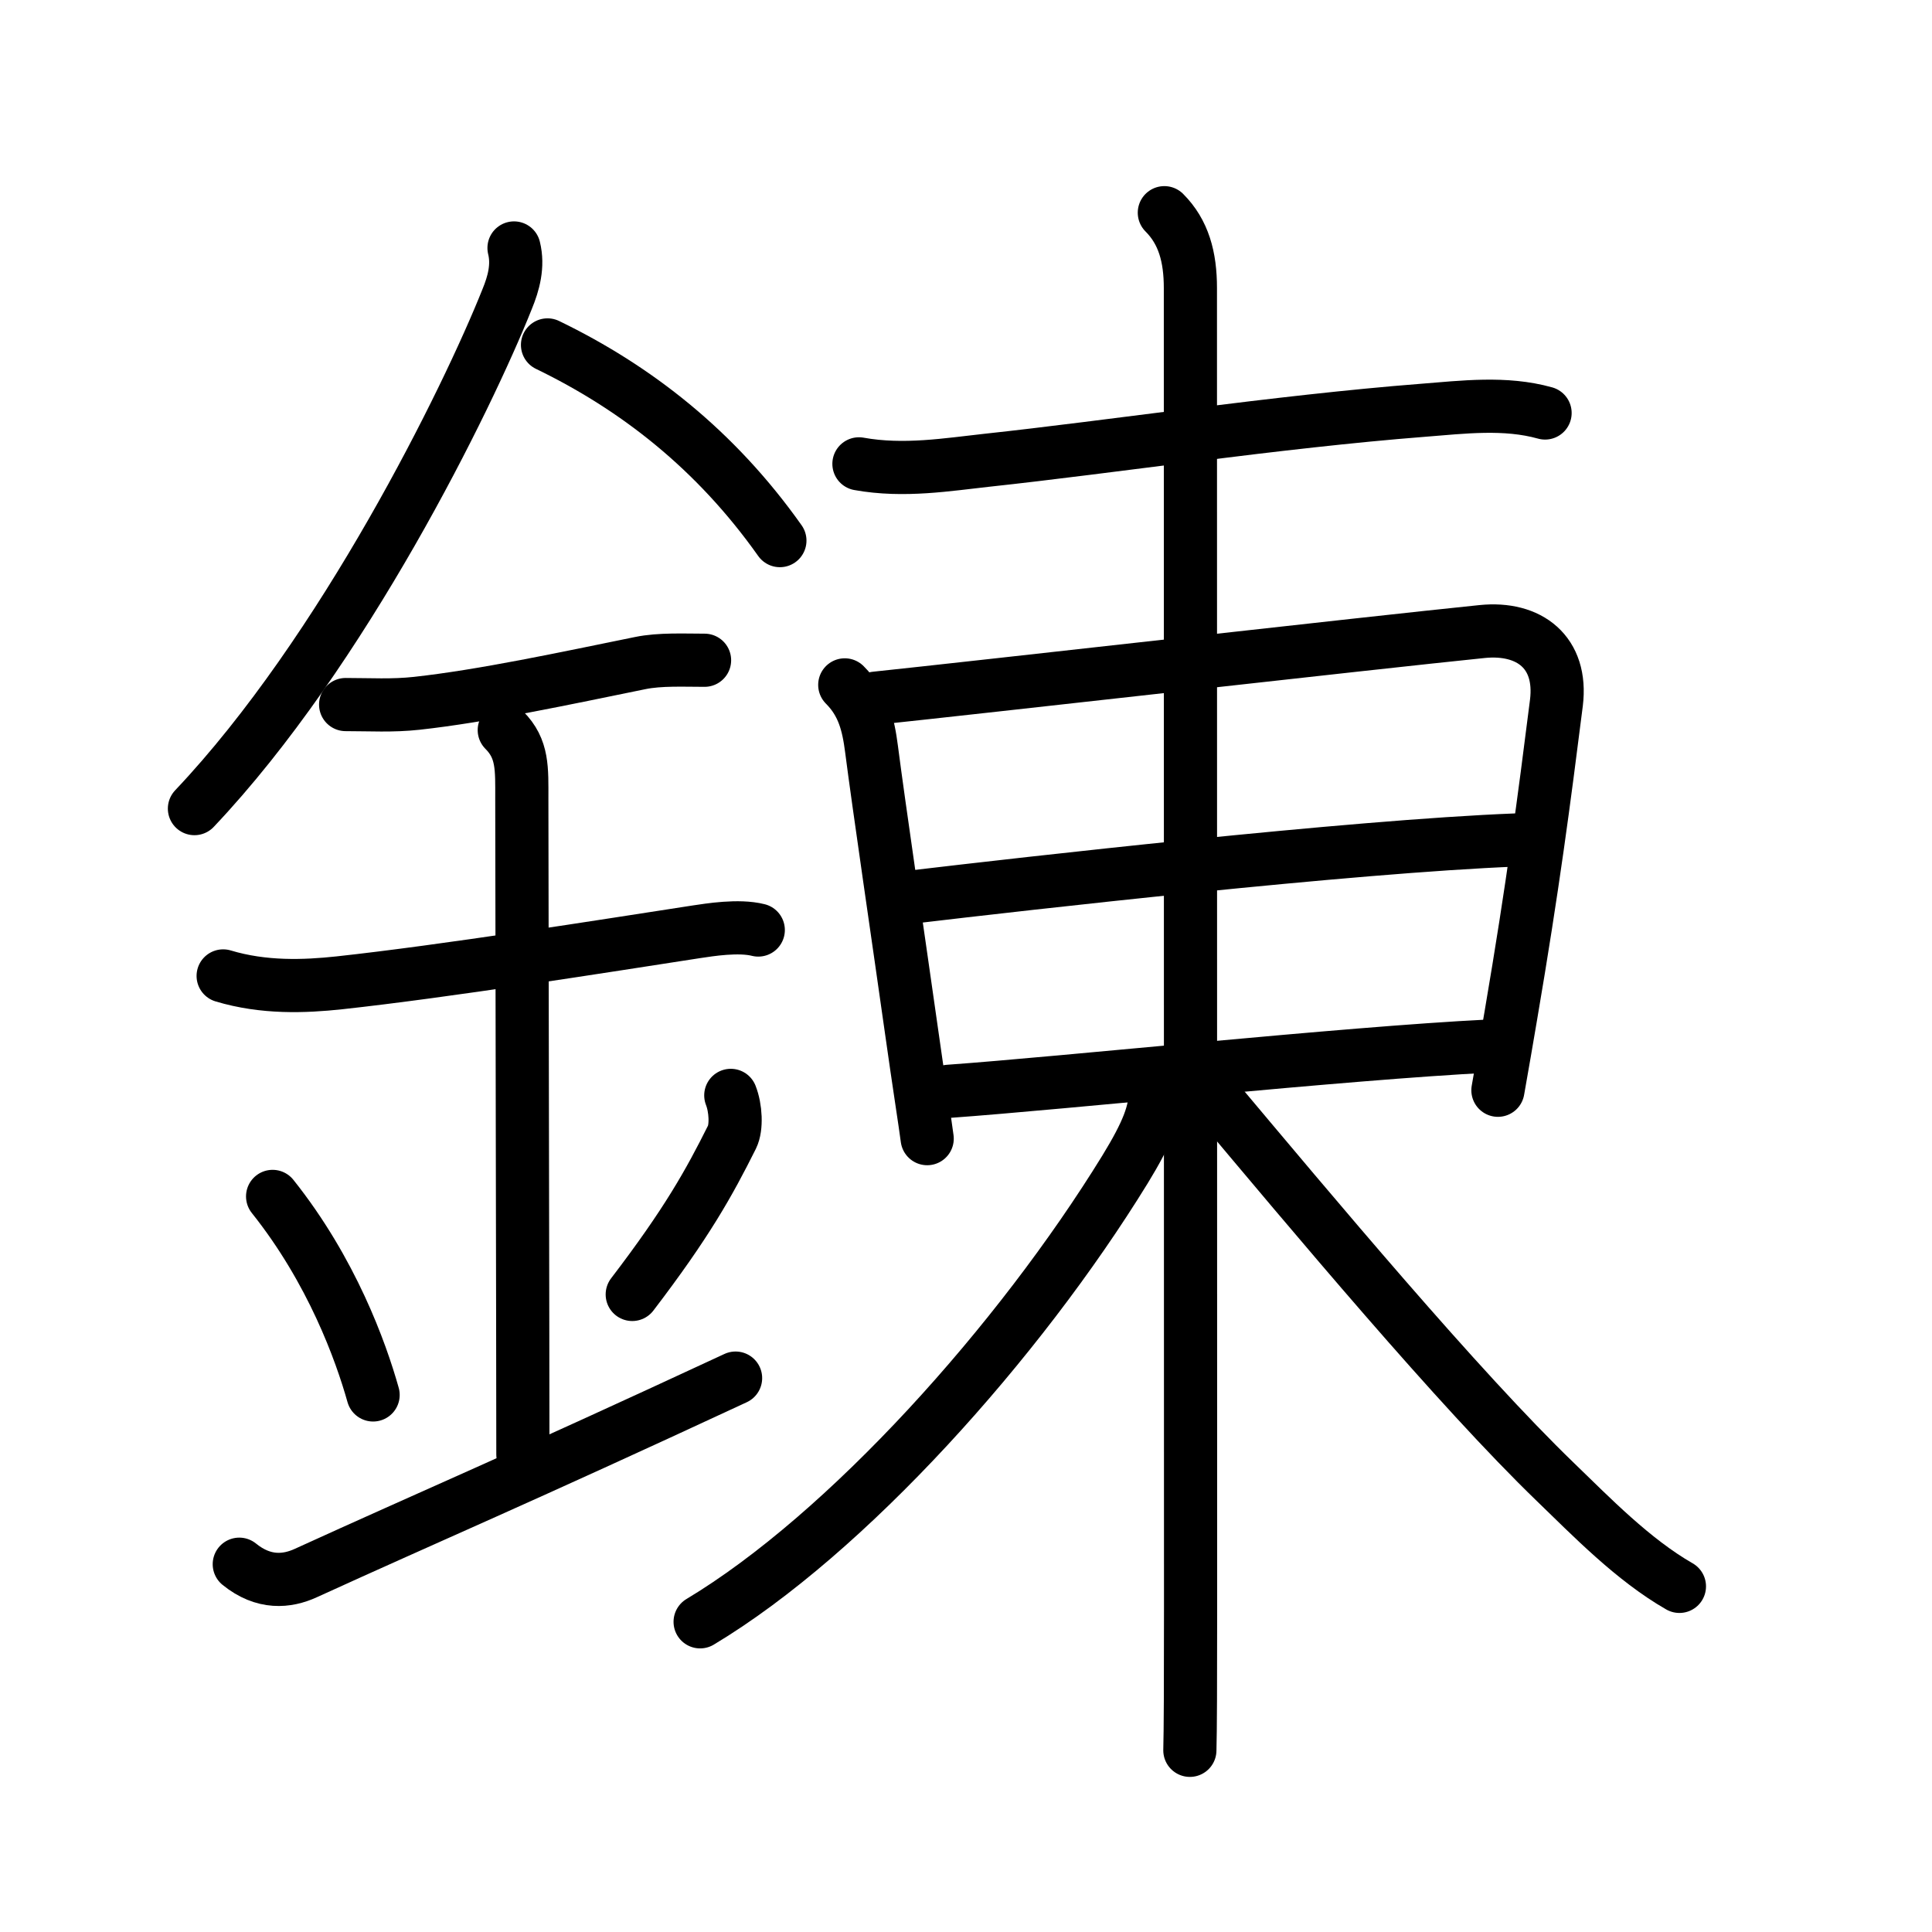 <svg xmlns="http://www.w3.org/2000/svg" width="109" height="109" viewBox="0 0 109 109"><g xmlns:kvg="http://kanjivg.tagaini.net" id="kvg:StrokePaths_0932c" style="fill:none;stroke:#000000;stroke-width:3;stroke-linecap:round;stroke-linejoin:round;"><g id="kvg:0932c" kvg:element="&#37676;"><g id="kvg:0932c-g1" kvg:element="&#37329;" kvg:position="left" kvg:radical="general"><path id="kvg:0932c-s1" kvg:type="&#12754;" d="M29,13.99c0.25,1.01-0.02,1.99-0.39,2.89c-2.24,5.62-9.24,19.87-17.64,28.74"/><path id="kvg:0932c-s2" kvg:type="&#12756;/&#12751;" d="M30.89,19.46c4.98,2.41,9.48,5.91,13.11,11.04"/><path id="kvg:0932c-s3" kvg:type="&#12752;" d="M19.5,39.75c1.37,0,2.64,0.08,4.01-0.07c3.74-0.41,8.39-1.41,12.61-2.27c1.11-0.23,2.5-0.16,3.63-0.16"/><path id="kvg:0932c-s4" kvg:type="&#12752;" d="M12.59,55.06c2.29,0.69,4.59,0.6,6.55,0.39c5.98-0.65,15.03-2.09,20.15-2.88c0.74-0.11,2.38-0.38,3.49-0.1"/><path id="kvg:0932c-s5" kvg:type="&#12753;a" d="M28.45,41.19c1.06,1.06,0.99,2.18,0.99,3.89c0,4.35,0.06,31.42,0.06,36.98"/><path id="kvg:0932c-s6" kvg:type="&#12756;" d="M15.38,67.5c3.35,4.2,4.98,8.75,5.67,11.2"/><path id="kvg:0932c-s7" kvg:type="&#12754;" d="M41.23,61.8c0.28,0.71,0.34,1.8,0.07,2.35C40,66.75,38.75,69,35.67,73.03"/><path id="kvg:0932c-s8" kvg:type="&#12736;/&#12752;" d="M13.5,88.25c1.38,1.12,2.7,0.98,3.75,0.5c7.12-3.25,11.88-5.25,24.25-11"/></g><g id="kvg:0932c-g2" kvg:element="&#26481;" kvg:position="right" kvg:phon="&#26481;"><g id="kvg:0932c-g3" kvg:element="&#26408;" kvg:part="1"><path id="kvg:0932c-s9" kvg:type="&#12752;" d="M48.46,26.17c2.54,0.46,5.06,0.03,7.19-0.2c7.07-0.76,16.42-2.18,24.6-2.82c2.29-0.18,4.67-0.48,6.92,0.15"/></g><g id="kvg:0932c-g4" kvg:element="&#26085;"><path id="kvg:0932c-s10" kvg:type="&#12753;" d="M47.66,38.64c1.04,1.04,1.33,2.22,1.51,3.62c0.4,3.12,1.54,10.85,2.27,16.01c0.37,2.64,0.76,5.11,0.87,5.97"/><path id="kvg:0932c-s11" kvg:type="&#12757;a" d="M49.4,39.39c5.44-0.57,27.93-3.12,34.22-3.76c2.66-0.27,4.54,1.17,4.19,4.02c-0.7,5.53-1.32,10.31-2.57,17.64c-0.22,1.3-0.46,2.7-0.73,4.22"/><path id="kvg:0932c-s12" kvg:type="&#12752;a" d="M51.61,50.59c5.99-0.71,24.64-2.84,33.94-3.2"/><path id="kvg:0932c-s13" kvg:type="&#12752;a" d="M53.52,61.57c6.46-0.46,22.4-2.15,30.45-2.55"/></g><g id="kvg:0932c-g5" kvg:element="&#26408;" kvg:part="2"><path id="kvg:0932c-s14" kvg:type="&#12753;" d="M65.69,12c1.09,1.09,1.47,2.5,1.47,4.25c0,3.88,0.01,56.88,0.01,74.5c0,4.24-0.01,6.96-0.04,8"/><path id="kvg:0932c-s15" kvg:type="&#12754;" d="M65.19,61.5c0,1.25-0.45,2.4-1.72,4.48C57.5,75.69,47.77,86.54,39.5,91.5"/><path id="kvg:0932c-s16" kvg:type="&#12751;" d="M68.19,61.5c5.97,7.11,14.09,16.83,19.57,22.12c2,1.93,4.37,4.38,6.99,5.88"/></g></g></g></g></svg>